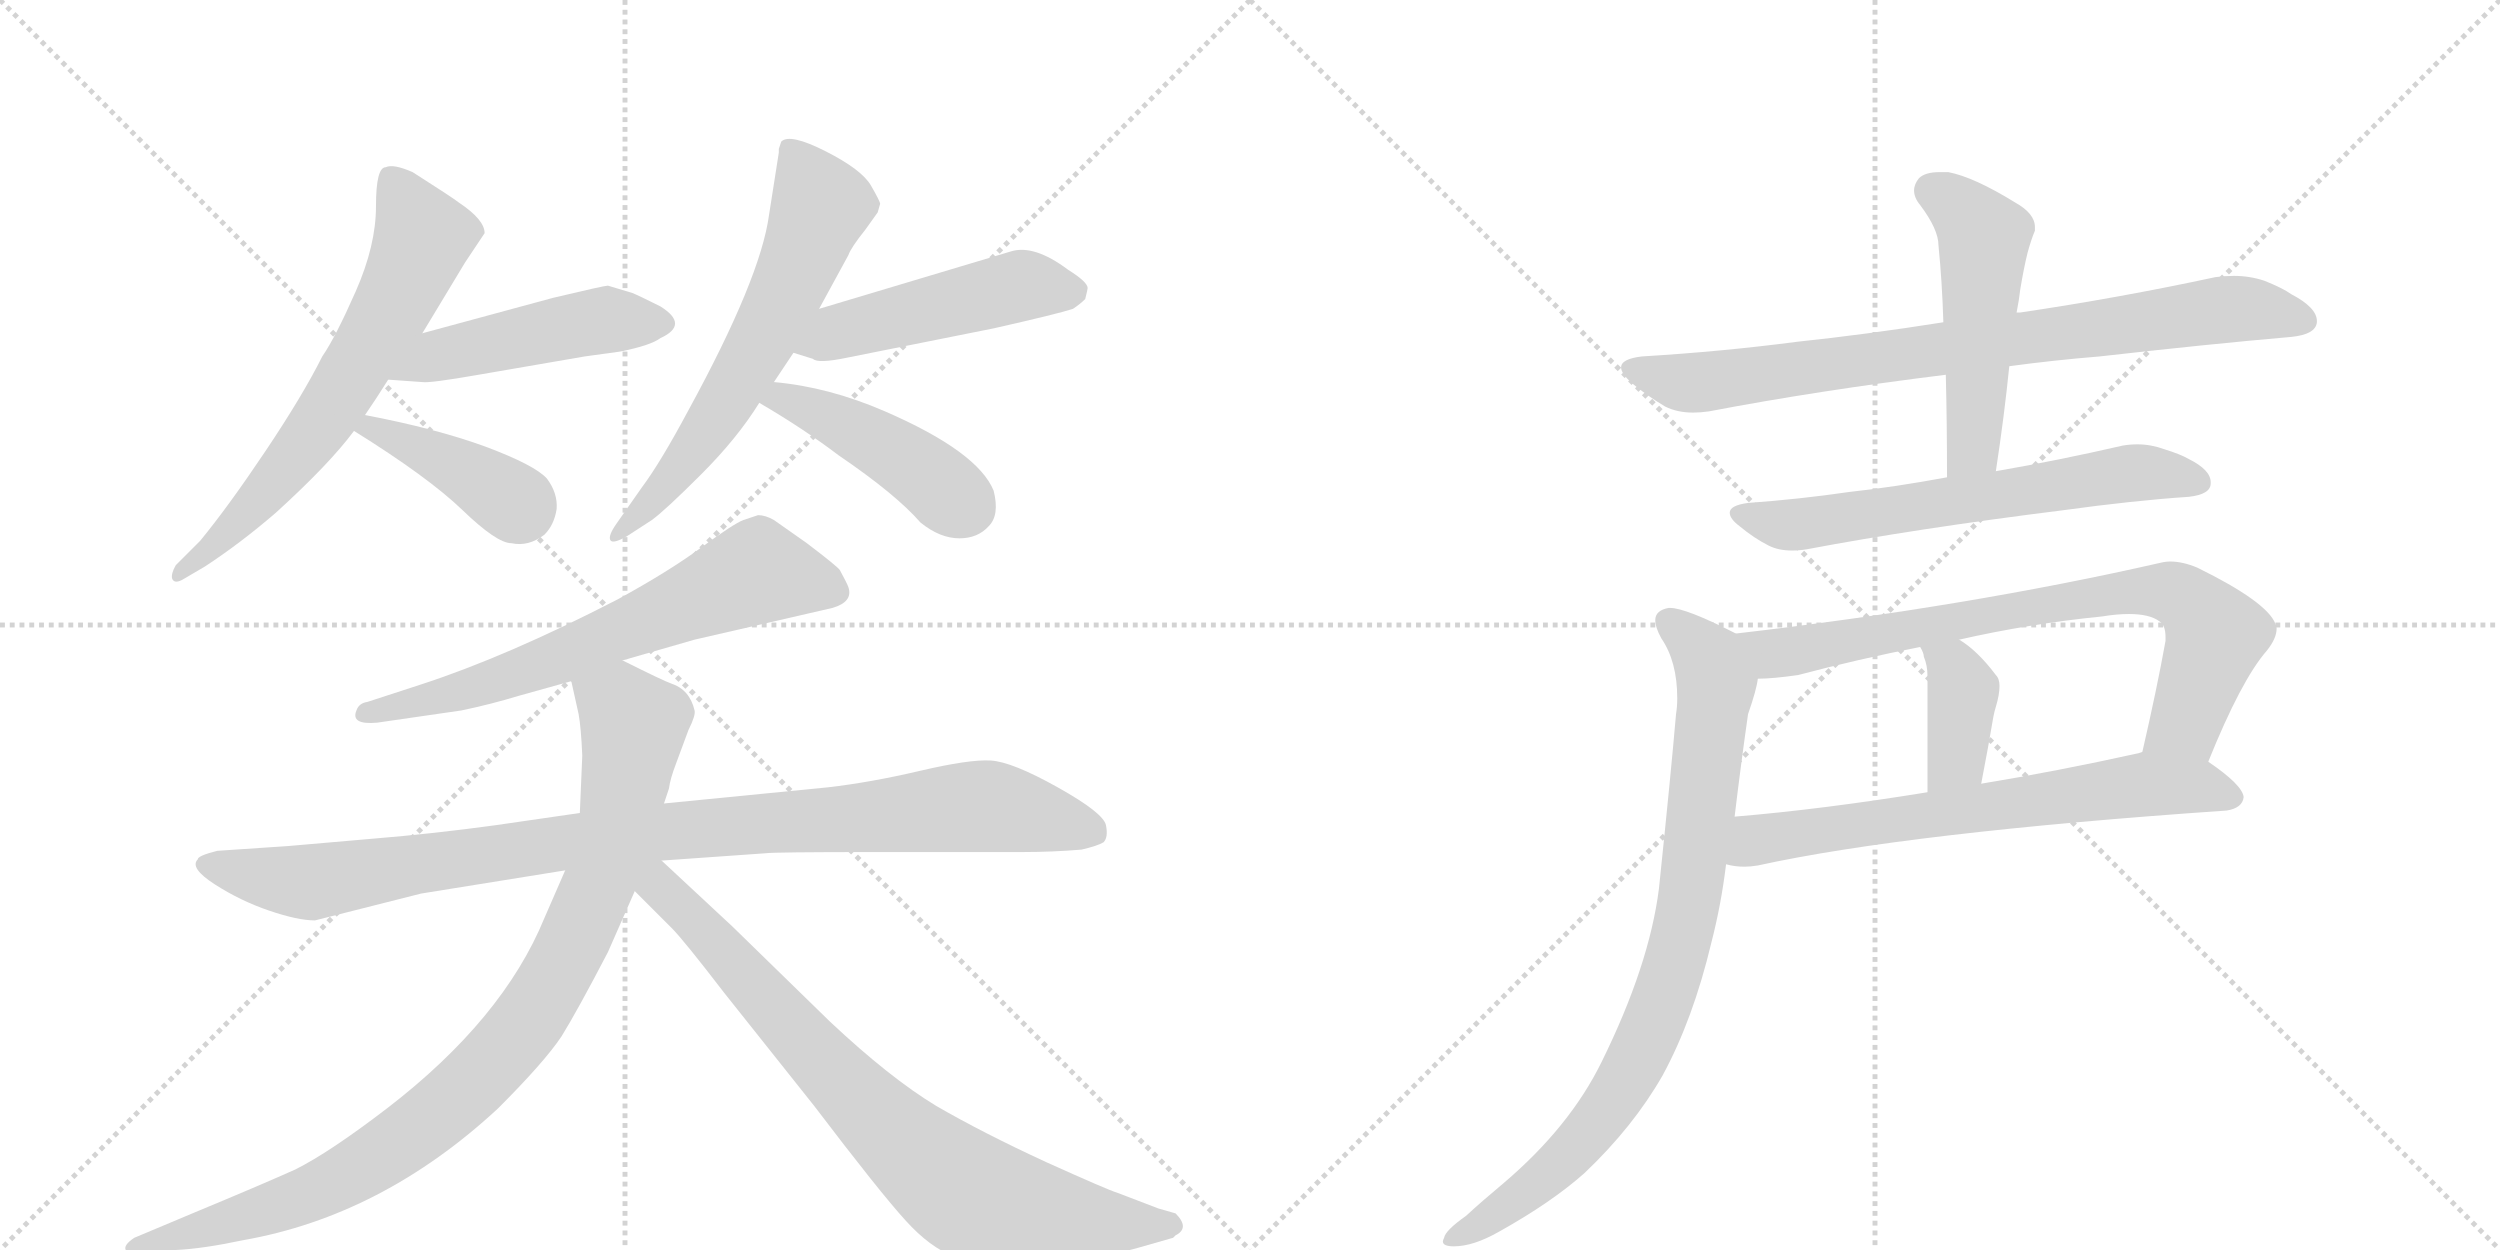 <svg version="1.1" viewBox="0 0 2048 1024" xmlns="http://www.w3.org/2000/svg">
  <g stroke="lightgray" stroke-dasharray="1,1" stroke-width="1" transform="scale(4, 4)">
    <line x1="0" y1="0" x2="256" y2="256"></line>
    <line x1="256" y1="0" x2="0" y2="256"></line>
    <line x1="128" y1="0" x2="128" y2="256"></line>
    <line x1="0" y1="128" x2="256" y2="128"></line>
    <line x1="256" y1="0" x2="512" y2="256"></line>
    <line x1="512" y1="0" x2="256" y2="256"></line>
    <line x1="384" y1="0" x2="384" y2="256"></line>
    <line x1="256" y1="128" x2="512" y2="128"></line>
  </g>
<g transform="scale(1, -1) translate(0, -850)">
   <style type="text/css">
    @keyframes keyframes0 {
      from {
       stroke: black;
       stroke-dashoffset: 652;
       stroke-width: 128;
       }
       68% {
       animation-timing-function: step-end;
       stroke: black;
       stroke-dashoffset: 0;
       stroke-width: 128;
       }
       to {
       stroke: black;
       stroke-width: 1024;
       }
       }
       #make-me-a-hanzi-animation-0 {
         animation: keyframes0 0.781s both;
         animation-delay: 0s;
         animation-timing-function: linear;
       }
    @keyframes keyframes1 {
      from {
       stroke: black;
       stroke-dashoffset: 477;
       stroke-width: 128;
       }
       61% {
       animation-timing-function: step-end;
       stroke: black;
       stroke-dashoffset: 0;
       stroke-width: 128;
       }
       to {
       stroke: black;
       stroke-width: 1024;
       }
       }
       #make-me-a-hanzi-animation-1 {
         animation: keyframes1 0.638s both;
         animation-delay: 0.781s;
         animation-timing-function: linear;
       }
    @keyframes keyframes2 {
      from {
       stroke: black;
       stroke-dashoffset: 399;
       stroke-width: 128;
       }
       56% {
       animation-timing-function: step-end;
       stroke: black;
       stroke-dashoffset: 0;
       stroke-width: 128;
       }
       to {
       stroke: black;
       stroke-width: 1024;
       }
       }
       #make-me-a-hanzi-animation-2 {
         animation: keyframes2 0.575s both;
         animation-delay: 1.419s;
         animation-timing-function: linear;
       }
    @keyframes keyframes3 {
      from {
       stroke: black;
       stroke-dashoffset: 629;
       stroke-width: 128;
       }
       67% {
       animation-timing-function: step-end;
       stroke: black;
       stroke-dashoffset: 0;
       stroke-width: 128;
       }
       to {
       stroke: black;
       stroke-width: 1024;
       }
       }
       #make-me-a-hanzi-animation-3 {
         animation: keyframes3 0.762s both;
         animation-delay: 1.993s;
         animation-timing-function: linear;
       }
    @keyframes keyframes4 {
      from {
       stroke: black;
       stroke-dashoffset: 487;
       stroke-width: 128;
       }
       61% {
       animation-timing-function: step-end;
       stroke: black;
       stroke-dashoffset: 0;
       stroke-width: 128;
       }
       to {
       stroke: black;
       stroke-width: 1024;
       }
       }
       #make-me-a-hanzi-animation-4 {
         animation: keyframes4 0.646s both;
         animation-delay: 2.755s;
         animation-timing-function: linear;
       }
    @keyframes keyframes5 {
      from {
       stroke: black;
       stroke-dashoffset: 443;
       stroke-width: 128;
       }
       59% {
       animation-timing-function: step-end;
       stroke: black;
       stroke-dashoffset: 0;
       stroke-width: 128;
       }
       to {
       stroke: black;
       stroke-width: 1024;
       }
       }
       #make-me-a-hanzi-animation-5 {
         animation: keyframes5 0.611s both;
         animation-delay: 3.402s;
         animation-timing-function: linear;
       }
    @keyframes keyframes6 {
      from {
       stroke: black;
       stroke-dashoffset: 660;
       stroke-width: 128;
       }
       68% {
       animation-timing-function: step-end;
       stroke: black;
       stroke-dashoffset: 0;
       stroke-width: 128;
       }
       to {
       stroke: black;
       stroke-width: 1024;
       }
       }
       #make-me-a-hanzi-animation-6 {
         animation: keyframes6 0.787s both;
         animation-delay: 4.012s;
         animation-timing-function: linear;
       }
    @keyframes keyframes7 {
      from {
       stroke: black;
       stroke-dashoffset: 991;
       stroke-width: 128;
       }
       76% {
       animation-timing-function: step-end;
       stroke: black;
       stroke-dashoffset: 0;
       stroke-width: 128;
       }
       to {
       stroke: black;
       stroke-width: 1024;
       }
       }
       #make-me-a-hanzi-animation-7 {
         animation: keyframes7 1.056s both;
         animation-delay: 4.799s;
         animation-timing-function: linear;
       }
    @keyframes keyframes8 {
      from {
       stroke: black;
       stroke-dashoffset: 948;
       stroke-width: 128;
       }
       76% {
       animation-timing-function: step-end;
       stroke: black;
       stroke-dashoffset: 0;
       stroke-width: 128;
       }
       to {
       stroke: black;
       stroke-width: 1024;
       }
       }
       #make-me-a-hanzi-animation-8 {
         animation: keyframes8 1.021s both;
         animation-delay: 5.856s;
         animation-timing-function: linear;
       }
    @keyframes keyframes9 {
      from {
       stroke: black;
       stroke-dashoffset: 793;
       stroke-width: 128;
       }
       72% {
       animation-timing-function: step-end;
       stroke: black;
       stroke-dashoffset: 0;
       stroke-width: 128;
       }
       to {
       stroke: black;
       stroke-width: 1024;
       }
       }
       #make-me-a-hanzi-animation-9 {
         animation: keyframes9 0.895s both;
         animation-delay: 6.877s;
         animation-timing-function: linear;
       }
    @keyframes keyframes10 {
      from {
       stroke: black;
       stroke-dashoffset: 813;
       stroke-width: 128;
       }
       73% {
       animation-timing-function: step-end;
       stroke: black;
       stroke-dashoffset: 0;
       stroke-width: 128;
       }
       to {
       stroke: black;
       stroke-width: 1024;
       }
       }
       #make-me-a-hanzi-animation-10 {
         animation: keyframes10 0.912s both;
         animation-delay: 7.773s;
         animation-timing-function: linear;
       }
    @keyframes keyframes11 {
      from {
       stroke: black;
       stroke-dashoffset: 509;
       stroke-width: 128;
       }
       62% {
       animation-timing-function: step-end;
       stroke: black;
       stroke-dashoffset: 0;
       stroke-width: 128;
       }
       to {
       stroke: black;
       stroke-width: 1024;
       }
       }
       #make-me-a-hanzi-animation-11 {
         animation: keyframes11 0.664s both;
         animation-delay: 8.684s;
         animation-timing-function: linear;
       }
    @keyframes keyframes12 {
      from {
       stroke: black;
       stroke-dashoffset: 638;
       stroke-width: 128;
       }
       67% {
       animation-timing-function: step-end;
       stroke: black;
       stroke-dashoffset: 0;
       stroke-width: 128;
       }
       to {
       stroke: black;
       stroke-width: 1024;
       }
       }
       #make-me-a-hanzi-animation-12 {
         animation: keyframes12 0.769s both;
         animation-delay: 9.348s;
         animation-timing-function: linear;
       }
    @keyframes keyframes13 {
      from {
       stroke: black;
       stroke-dashoffset: 770;
       stroke-width: 128;
       }
       71% {
       animation-timing-function: step-end;
       stroke: black;
       stroke-dashoffset: 0;
       stroke-width: 128;
       }
       to {
       stroke: black;
       stroke-width: 1024;
       }
       }
       #make-me-a-hanzi-animation-13 {
         animation: keyframes13 0.877s both;
         animation-delay: 10.118s;
         animation-timing-function: linear;
       }
    @keyframes keyframes14 {
      from {
       stroke: black;
       stroke-dashoffset: 384;
       stroke-width: 128;
       }
       56% {
       animation-timing-function: step-end;
       stroke: black;
       stroke-dashoffset: 0;
       stroke-width: 128;
       }
       to {
       stroke: black;
       stroke-width: 1024;
       }
       }
       #make-me-a-hanzi-animation-14 {
         animation: keyframes14 0.562s both;
         animation-delay: 10.994s;
         animation-timing-function: linear;
       }
    @keyframes keyframes15 {
      from {
       stroke: black;
       stroke-dashoffset: 674;
       stroke-width: 128;
       }
       69% {
       animation-timing-function: step-end;
       stroke: black;
       stroke-dashoffset: 0;
       stroke-width: 128;
       }
       to {
       stroke: black;
       stroke-width: 1024;
       }
       }
       #make-me-a-hanzi-animation-15 {
         animation: keyframes15 0.799s both;
         animation-delay: 11.557s;
         animation-timing-function: linear;
       }
    @keyframes keyframes16 {
      from {
       stroke: black;
       stroke-dashoffset: 855;
       stroke-width: 128;
       }
       74% {
       animation-timing-function: step-end;
       stroke: black;
       stroke-dashoffset: 0;
       stroke-width: 128;
       }
       to {
       stroke: black;
       stroke-width: 1024;
       }
       }
       #make-me-a-hanzi-animation-16 {
         animation: keyframes16 0.946s both;
         animation-delay: 12.355s;
         animation-timing-function: linear;
       }
</style>
<path d="M 346 577 L 381 635 L 397 659 Q 397 670 376 684 Q 371 688 338 709 Q 322 716 316 713 Q 308 713 308 681 Q 308 649 291.5 611.5 Q 275 574 264 558 Q 248 526 217.5 480.5 Q 187 435 164 407 L 144 387 Q 140 380 141 376 Q 143 371 151 376 L 168 386 Q 197 405 226 430 Q 270 470 290 497 L 299 510 Q 308 523 318 539 L 346 577 Z" fill="lightgray"></path> 
<path d="M 498 616 Q 495 616 453 606 L 346 577 C 317 569 288 541 318 539 L 346 537 Q 352 536 392 543 L 479 558 L 508 562 Q 533 567 541 573 Q 565 584 541 599 Q 523 608 518 610 L 498 616 Z" fill="lightgray"></path> 
<path d="M 290 497 Q 351 459 379 432 Q 407 405 419 405 Q 433 402 446 412 Q 454 420 456 433 Q 457 446 448 458 Q 438 469 398 484 Q 357 499 299 510 C 270 516 265 513 290 497 Z" fill="lightgray"></path> 
<path d="M 634 537 L 650 561 L 671 597 L 695 641 Q 697 647 709 662 L 719 676 L 721 683 Q 721 685 713.5 698 Q 706 711 676.5 726 Q 647 741 640 734 L 638 728 L 638 725 L 630 674 Q 623 622 564 514 Q 541 471 526 451 L 505 421 Q 498 411 500 407.5 Q 502 404 514 411 L 534 424 Q 545 432 574.5 461.5 Q 604 491 622 520 L 634 537 Z" fill="lightgray"></path> 
<path d="M 650 561 L 666 556 Q 670 552 694 557 L 814 581 Q 867 593 879 597 Q 885 601 889 605 Q 891 613 891 614 Q 891 619 875 629 Q 847 650 828 644 L 671 597 C 642 588 621 570 650 561 Z" fill="lightgray"></path> 
<path d="M 622 520 Q 658 499 687 477 Q 734 445 754 422 Q 770 409 786 409 Q 801 409 810 419 Q 819 428 814 448 Q 801 480 725 513 Q 679 533 634 537 C 604 540 596 535 622 520 Z" fill="lightgray"></path> 
<path d="M 609 424 Q 601 421 574.5 401.5 Q 548 382 506 359 Q 415 312 344 289 L 301 275 Q 294 274 292 268 Q 287 256 309 258 L 378 268 Q 402 273 425 280 L 468 292 L 510 309 L 569 326 L 682 352 Q 699 357 695 369 Q 694 372 688 383 Q 686 386 661 405 L 634 424 Q 627 428 621 428 L 609 424 Z" fill="lightgray"></path> 
<path d="M 475 184 L 406 174 Q 355 167 306 163 L 237 157 L 178 153 Q 162 149 162 146 Q 155 139 176 125.5 Q 197 112 220.5 104 Q 244 96 258 96 L 345 118 L 463 137 L 542 145 L 627 151 Q 634 152 716 152 L 838 152 Q 862 152 886 154 Q 899 157 904 160 Q 908 164 906 174 Q 904 184 866.5 205 Q 829 226 811.5 227 Q 794 228 753.5 218.5 Q 713 209 678 205 L 546 192 L 475 184 Z" fill="lightgray"></path> 
<path d="M 468 292 L 474 265 Q 476 254 477 231 L 475 184 L 463 137 L 446 98 Q 412 15 317 -58 Q 270 -94 242 -108 Q 213 -121 160 -143 L 110 -164 Q 101 -170 103 -174 Q 104 -178 114 -178 L 144 -174 Q 166 -173 199 -166 Q 313 -146 408 -58 Q 446 -20 460 1 Q 473 22 498 70 L 520 120 L 548 204 Q 549 212 554 225 L 564 252 Q 570 264 569 268 Q 565 285 550 290 Q 544 292 510 309 C 483 322 461 321 468 292 Z" fill="lightgray"></path> 
<path d="M 520 120 L 550 90 Q 560 80 593 37 L 667 -56 Q 721 -127 742 -150 Q 762 -172 781 -179 Q 799 -186 813 -187 Q 826 -187 870 -183 Q 913 -178 933 -172 L 961 -164 L 963 -162 Q 975 -156 963 -144 L 949 -140 L 915 -127 Q 908 -125 857 -102 Q 805 -78 767 -56 Q 729 -33 680 13 L 600 91 L 542 145 C 520 165 495 145 520 120 Z" fill="lightgray"></path> 
<path d="M 1646 550 Q 1683 555 1720 558 Q 1808 568 1877 574 Q 1897 576 1898 586 L 1898 587 Q 1898 598 1877 609 Q 1870 614 1855 620 Q 1843 624 1830 624 Q 1823 624 1815 623 Q 1736 606 1655 594 L 1652 594 L 1592 586 Q 1529 576 1472 570 Q 1411 562 1345 558 Q 1328 556 1328 549 Q 1328 544 1337 536 Q 1349 526 1364 517 Q 1374 512 1387 512 Q 1393 512 1400 513 Q 1489 530 1594 543 L 1646 550 Z" fill="lightgray"></path> 
<path d="M 1594 543 Q 1595 504 1595 459 C 1595 429 1631 434 1635 464 Q 1642 510 1646 550 L 1652 594 Q 1654 604 1655 613 Q 1658 631 1661 643 Q 1664 654 1667 661 L 1667 664 Q 1667 675 1651 684 Q 1617 705 1596 709 L 1589 709 Q 1577 709 1572 704 Q 1568 699 1568 694 Q 1568 688 1573 682 Q 1588 662 1588 649 Q 1591 619 1592 586 L 1594 543 Z" fill="lightgray"></path> 
<path d="M 1595 459 Q 1552 451 1515 447 Q 1474 441 1432 438 Q 1417 436 1417 430 Q 1417 425 1425 419 Q 1437 409 1449 403 Q 1457 399 1468 399 Q 1474 399 1480 400 Q 1570 417 1690 432 Q 1748 440 1793 443 Q 1811 445 1811 454 L 1811 455 Q 1811 465 1793 474 Q 1786 478 1773 482 Q 1762 486 1751 486 Q 1745 486 1739 485 Q 1687 473 1635 464 L 1595 459 Z" fill="lightgray"></path> 
<path d="M 1809 226 Q 1836 293 1857 317 Q 1865 327 1865 335 Q 1865 337 1864 339 Q 1857 357 1800 385 Q 1788 390 1778 390 Q 1774 390 1770 389 Q 1612 353 1422 331 C 1392 327 1410 292 1440 294 Q 1452 294 1473 297 Q 1522 310 1573 320 L 1605 326 Q 1662 339 1722 345 Q 1734 347 1744 347 Q 1761 347 1769 341 Q 1774 338 1774 328 L 1774 325 Q 1767 286 1755 234 C 1748 205 1798 198 1809 226 Z" fill="lightgray"></path> 
<path d="M 1573 320 Q 1576 315 1576 312 Q 1579 305 1579 296 L 1579 201 C 1579 171 1617 179 1623 208 Q 1629 239 1633 263 Q 1634 268 1635 271 Q 1638 281 1638 288 Q 1638 294 1635 297 Q 1620 317 1605 326 C 1580 342 1560 347 1573 320 Z" fill="lightgray"></path> 
<path d="M 1824 186 Q 1837 188 1838 197 Q 1837 207 1809 226 C 1787 242 1784 241 1755 234 L 1752 233 Q 1684 218 1623 208 L 1579 201 Q 1493 187 1421 181 C 1391 178 1384 146 1414 142 Q 1421 140 1429 140 Q 1434 140 1440 141 Q 1563 168 1824 186 Z" fill="lightgray"></path> 
<path d="M 1422 331 Q 1381 352 1368 352 L 1367 352 Q 1356 350 1356 342 Q 1356 336 1361 327 Q 1374 308 1374 278 Q 1374 271 1373 265 Q 1369 218 1359 122 Q 1351 59 1312 -20 Q 1286 -73 1232 -119 Q 1214 -134 1201 -146 Q 1184 -158 1183 -164 Q 1182 -166 1182 -167 Q 1182 -171 1191 -171 Q 1207 -171 1228 -159 Q 1271 -135 1298 -111 Q 1338 -73 1362 -31 Q 1387 15 1402 78 Q 1410 109 1414 142 L 1421 181 Q 1426 223 1432 265 Q 1439 285 1440 294 C 1446 319 1446 319 1422 331 Z" fill="lightgray"></path> 
      <clipPath id="make-me-a-hanzi-clip-0">
      <path d="M 346 577 L 381 635 L 397 659 Q 397 670 376 684 Q 371 688 338 709 Q 322 716 316 713 Q 308 713 308 681 Q 308 649 291.5 611.5 Q 275 574 264 558 Q 248 526 217.5 480.5 Q 187 435 164 407 L 144 387 Q 140 380 141 376 Q 143 371 151 376 L 168 386 Q 197 405 226 430 Q 270 470 290 497 L 299 510 Q 308 523 318 539 L 346 577 Z" fill="lightgray"></path>
      </clipPath>
      <path clip-path="url(#make-me-a-hanzi-clip-0)" d="M 321 702 L 346 655 L 322 599 L 260 499 L 200 427 L 146 381 " fill="none" id="make-me-a-hanzi-animation-0" stroke-dasharray="524 1048" stroke-linecap="round"></path>

      <clipPath id="make-me-a-hanzi-clip-1">
      <path d="M 498 616 Q 495 616 453 606 L 346 577 C 317 569 288 541 318 539 L 346 537 Q 352 536 392 543 L 479 558 L 508 562 Q 533 567 541 573 Q 565 584 541 599 Q 523 608 518 610 L 498 616 Z" fill="lightgray"></path>
      </clipPath>
      <path clip-path="url(#make-me-a-hanzi-clip-1)" d="M 325 543 L 358 559 L 471 584 L 540 586 " fill="none" id="make-me-a-hanzi-animation-1" stroke-dasharray="349 698" stroke-linecap="round"></path>

      <clipPath id="make-me-a-hanzi-clip-2">
      <path d="M 290 497 Q 351 459 379 432 Q 407 405 419 405 Q 433 402 446 412 Q 454 420 456 433 Q 457 446 448 458 Q 438 469 398 484 Q 357 499 299 510 C 270 516 265 513 290 497 Z" fill="lightgray"></path>
      </clipPath>
      <path clip-path="url(#make-me-a-hanzi-clip-2)" d="M 302 498 L 361 475 L 428 431 " fill="none" id="make-me-a-hanzi-animation-2" stroke-dasharray="271 542" stroke-linecap="round"></path>

      <clipPath id="make-me-a-hanzi-clip-3">
      <path d="M 634 537 L 650 561 L 671 597 L 695 641 Q 697 647 709 662 L 719 676 L 721 683 Q 721 685 713.5 698 Q 706 711 676.5 726 Q 647 741 640 734 L 638 728 L 638 725 L 630 674 Q 623 622 564 514 Q 541 471 526 451 L 505 421 Q 498 411 500 407.5 Q 502 404 514 411 L 534 424 Q 545 432 574.5 461.5 Q 604 491 622 520 L 634 537 Z" fill="lightgray"></path>
      </clipPath>
      <path clip-path="url(#make-me-a-hanzi-clip-3)" d="M 646 729 L 672 680 L 647 617 L 576 492 L 546 452 L 506 413 " fill="none" id="make-me-a-hanzi-animation-3" stroke-dasharray="501 1002" stroke-linecap="round"></path>

      <clipPath id="make-me-a-hanzi-clip-4">
      <path d="M 650 561 L 666 556 Q 670 552 694 557 L 814 581 Q 867 593 879 597 Q 885 601 889 605 Q 891 613 891 614 Q 891 619 875 629 Q 847 650 828 644 L 671 597 C 642 588 621 570 650 561 Z" fill="lightgray"></path>
      </clipPath>
      <path clip-path="url(#make-me-a-hanzi-clip-4)" d="M 656 566 L 829 615 L 880 612 " fill="none" id="make-me-a-hanzi-animation-4" stroke-dasharray="359 718" stroke-linecap="round"></path>

      <clipPath id="make-me-a-hanzi-clip-5">
      <path d="M 622 520 Q 658 499 687 477 Q 734 445 754 422 Q 770 409 786 409 Q 801 409 810 419 Q 819 428 814 448 Q 801 480 725 513 Q 679 533 634 537 C 604 540 596 535 622 520 Z" fill="lightgray"></path>
      </clipPath>
      <path clip-path="url(#make-me-a-hanzi-clip-5)" d="M 631 520 L 641 524 L 725 484 L 792 434 " fill="none" id="make-me-a-hanzi-animation-5" stroke-dasharray="315 630" stroke-linecap="round"></path>

      <clipPath id="make-me-a-hanzi-clip-6">
      <path d="M 609 424 Q 601 421 574.5 401.5 Q 548 382 506 359 Q 415 312 344 289 L 301 275 Q 294 274 292 268 Q 287 256 309 258 L 378 268 Q 402 273 425 280 L 468 292 L 510 309 L 569 326 L 682 352 Q 699 357 695 369 Q 694 372 688 383 Q 686 386 661 405 L 634 424 Q 627 428 621 428 L 609 424 Z" fill="lightgray"></path>
      </clipPath>
      <path clip-path="url(#make-me-a-hanzi-clip-6)" d="M 682 365 L 619 381 L 414 295 L 301 265 " fill="none" id="make-me-a-hanzi-animation-6" stroke-dasharray="532 1064" stroke-linecap="round"></path>

      <clipPath id="make-me-a-hanzi-clip-7">
      <path d="M 475 184 L 406 174 Q 355 167 306 163 L 237 157 L 178 153 Q 162 149 162 146 Q 155 139 176 125.5 Q 197 112 220.5 104 Q 244 96 258 96 L 345 118 L 463 137 L 542 145 L 627 151 Q 634 152 716 152 L 838 152 Q 862 152 886 154 Q 899 157 904 160 Q 908 164 906 174 Q 904 184 866.5 205 Q 829 226 811.5 227 Q 794 228 753.5 218.5 Q 713 209 678 205 L 546 192 L 475 184 Z" fill="lightgray"></path>
      </clipPath>
      <path clip-path="url(#make-me-a-hanzi-clip-7)" d="M 169 142 L 255 127 L 541 169 L 807 190 L 896 168 " fill="none" id="make-me-a-hanzi-animation-7" stroke-dasharray="863 1726" stroke-linecap="round"></path>

      <clipPath id="make-me-a-hanzi-clip-8">
      <path d="M 468 292 L 474 265 Q 476 254 477 231 L 475 184 L 463 137 L 446 98 Q 412 15 317 -58 Q 270 -94 242 -108 Q 213 -121 160 -143 L 110 -164 Q 101 -170 103 -174 Q 104 -178 114 -178 L 144 -174 Q 166 -173 199 -166 Q 313 -146 408 -58 Q 446 -20 460 1 Q 473 22 498 70 L 520 120 L 548 204 Q 549 212 554 225 L 564 252 Q 570 264 569 268 Q 565 285 550 290 Q 544 292 510 309 C 483 322 461 321 468 292 Z" fill="lightgray"></path>
      </clipPath>
      <path clip-path="url(#make-me-a-hanzi-clip-8)" d="M 478 287 L 509 270 L 518 258 L 507 179 L 468 74 L 426 5 L 382 -42 L 296 -106 L 217 -142 L 110 -172 " fill="none" id="make-me-a-hanzi-animation-8" stroke-dasharray="820 1640" stroke-linecap="round"></path>

      <clipPath id="make-me-a-hanzi-clip-9">
      <path d="M 520 120 L 550 90 Q 560 80 593 37 L 667 -56 Q 721 -127 742 -150 Q 762 -172 781 -179 Q 799 -186 813 -187 Q 826 -187 870 -183 Q 913 -178 933 -172 L 961 -164 L 963 -162 Q 975 -156 963 -144 L 949 -140 L 915 -127 Q 908 -125 857 -102 Q 805 -78 767 -56 Q 729 -33 680 13 L 600 91 L 542 145 C 520 165 495 145 520 120 Z" fill="lightgray"></path>
      </clipPath>
      <path clip-path="url(#make-me-a-hanzi-clip-9)" d="M 536 134 L 539 124 L 698 -46 L 789 -125 L 856 -145 L 959 -153 " fill="none" id="make-me-a-hanzi-animation-9" stroke-dasharray="665 1330" stroke-linecap="round"></path>

      <clipPath id="make-me-a-hanzi-clip-10">
      <path d="M 1646 550 Q 1683 555 1720 558 Q 1808 568 1877 574 Q 1897 576 1898 586 L 1898 587 Q 1898 598 1877 609 Q 1870 614 1855 620 Q 1843 624 1830 624 Q 1823 624 1815 623 Q 1736 606 1655 594 L 1652 594 L 1592 586 Q 1529 576 1472 570 Q 1411 562 1345 558 Q 1328 556 1328 549 Q 1328 544 1337 536 Q 1349 526 1364 517 Q 1374 512 1387 512 Q 1393 512 1400 513 Q 1489 530 1594 543 L 1646 550 Z" fill="lightgray"></path>
      </clipPath>
      <path clip-path="url(#make-me-a-hanzi-clip-10)" d="M 1338 546 L 1383 536 L 1813 596 L 1852 596 L 1889 587 " fill="none" id="make-me-a-hanzi-animation-10" stroke-dasharray="685 1370" stroke-linecap="round"></path>

      <clipPath id="make-me-a-hanzi-clip-11">
      <path d="M 1594 543 Q 1595 504 1595 459 C 1595 429 1631 434 1635 464 Q 1642 510 1646 550 L 1652 594 Q 1654 604 1655 613 Q 1658 631 1661 643 Q 1664 654 1667 661 L 1667 664 Q 1667 675 1651 684 Q 1617 705 1596 709 L 1589 709 Q 1577 709 1572 704 Q 1568 699 1568 694 Q 1568 688 1573 682 Q 1588 662 1588 649 Q 1591 619 1592 586 L 1594 543 Z" fill="lightgray"></path>
      </clipPath>
      <path clip-path="url(#make-me-a-hanzi-clip-11)" d="M 1582 694 L 1605 680 L 1625 656 L 1617 490 L 1601 466 " fill="none" id="make-me-a-hanzi-animation-11" stroke-dasharray="381 762" stroke-linecap="round"></path>

      <clipPath id="make-me-a-hanzi-clip-12">
      <path d="M 1595 459 Q 1552 451 1515 447 Q 1474 441 1432 438 Q 1417 436 1417 430 Q 1417 425 1425 419 Q 1437 409 1449 403 Q 1457 399 1468 399 Q 1474 399 1480 400 Q 1570 417 1690 432 Q 1748 440 1793 443 Q 1811 445 1811 454 L 1811 455 Q 1811 465 1793 474 Q 1786 478 1773 482 Q 1762 486 1751 486 Q 1745 486 1739 485 Q 1687 473 1635 464 L 1595 459 Z" fill="lightgray"></path>
      </clipPath>
      <path clip-path="url(#make-me-a-hanzi-clip-12)" d="M 1425 428 L 1465 420 L 1747 463 L 1802 455 " fill="none" id="make-me-a-hanzi-animation-12" stroke-dasharray="510 1020" stroke-linecap="round"></path>

      <clipPath id="make-me-a-hanzi-clip-13">
      <path d="M 1809 226 Q 1836 293 1857 317 Q 1865 327 1865 335 Q 1865 337 1864 339 Q 1857 357 1800 385 Q 1788 390 1778 390 Q 1774 390 1770 389 Q 1612 353 1422 331 C 1392 327 1410 292 1440 294 Q 1452 294 1473 297 Q 1522 310 1573 320 L 1605 326 Q 1662 339 1722 345 Q 1734 347 1744 347 Q 1761 347 1769 341 Q 1774 338 1774 328 L 1774 325 Q 1767 286 1755 234 C 1748 205 1798 198 1809 226 Z" fill="lightgray"></path>
      </clipPath>
      <path clip-path="url(#make-me-a-hanzi-clip-13)" d="M 1431 328 L 1453 315 L 1475 317 L 1739 365 L 1780 364 L 1797 354 L 1814 327 L 1791 258 L 1763 241 " fill="none" id="make-me-a-hanzi-animation-13" stroke-dasharray="642 1284" stroke-linecap="round"></path>

      <clipPath id="make-me-a-hanzi-clip-14">
      <path d="M 1573 320 Q 1576 315 1576 312 Q 1579 305 1579 296 L 1579 201 C 1579 171 1617 179 1623 208 Q 1629 239 1633 263 Q 1634 268 1635 271 Q 1638 281 1638 288 Q 1638 294 1635 297 Q 1620 317 1605 326 C 1580 342 1560 347 1573 320 Z" fill="lightgray"></path>
      </clipPath>
      <path clip-path="url(#make-me-a-hanzi-clip-14)" d="M 1579 318 L 1600 302 L 1608 282 L 1603 229 L 1585 209 " fill="none" id="make-me-a-hanzi-animation-14" stroke-dasharray="256 512" stroke-linecap="round"></path>

      <clipPath id="make-me-a-hanzi-clip-15">
      <path d="M 1824 186 Q 1837 188 1838 197 Q 1837 207 1809 226 C 1787 242 1784 241 1755 234 L 1752 233 Q 1684 218 1623 208 L 1579 201 Q 1493 187 1421 181 C 1391 178 1384 146 1414 142 Q 1421 140 1429 140 Q 1434 140 1440 141 Q 1563 168 1824 186 Z" fill="lightgray"></path>
      </clipPath>
      <path clip-path="url(#make-me-a-hanzi-clip-15)" d="M 1422 147 L 1438 162 L 1460 166 L 1759 208 L 1806 205 L 1829 197 " fill="none" id="make-me-a-hanzi-animation-15" stroke-dasharray="546 1092" stroke-linecap="round"></path>

      <clipPath id="make-me-a-hanzi-clip-16">
      <path d="M 1422 331 Q 1381 352 1368 352 L 1367 352 Q 1356 350 1356 342 Q 1356 336 1361 327 Q 1374 308 1374 278 Q 1374 271 1373 265 Q 1369 218 1359 122 Q 1351 59 1312 -20 Q 1286 -73 1232 -119 Q 1214 -134 1201 -146 Q 1184 -158 1183 -164 Q 1182 -166 1182 -167 Q 1182 -171 1191 -171 Q 1207 -171 1228 -159 Q 1271 -135 1298 -111 Q 1338 -73 1362 -31 Q 1387 15 1402 78 Q 1410 109 1414 142 L 1421 181 Q 1426 223 1432 265 Q 1439 285 1440 294 C 1446 319 1446 319 1422 331 Z" fill="lightgray"></path>
      </clipPath>
      <path clip-path="url(#make-me-a-hanzi-clip-16)" d="M 1368 340 L 1400 311 L 1406 283 L 1388 139 L 1368 48 L 1343 -14 L 1299 -80 L 1240 -134 L 1187 -167 " fill="none" id="make-me-a-hanzi-animation-16" stroke-dasharray="727 1454" stroke-linecap="round"></path>

</g>
</svg>
